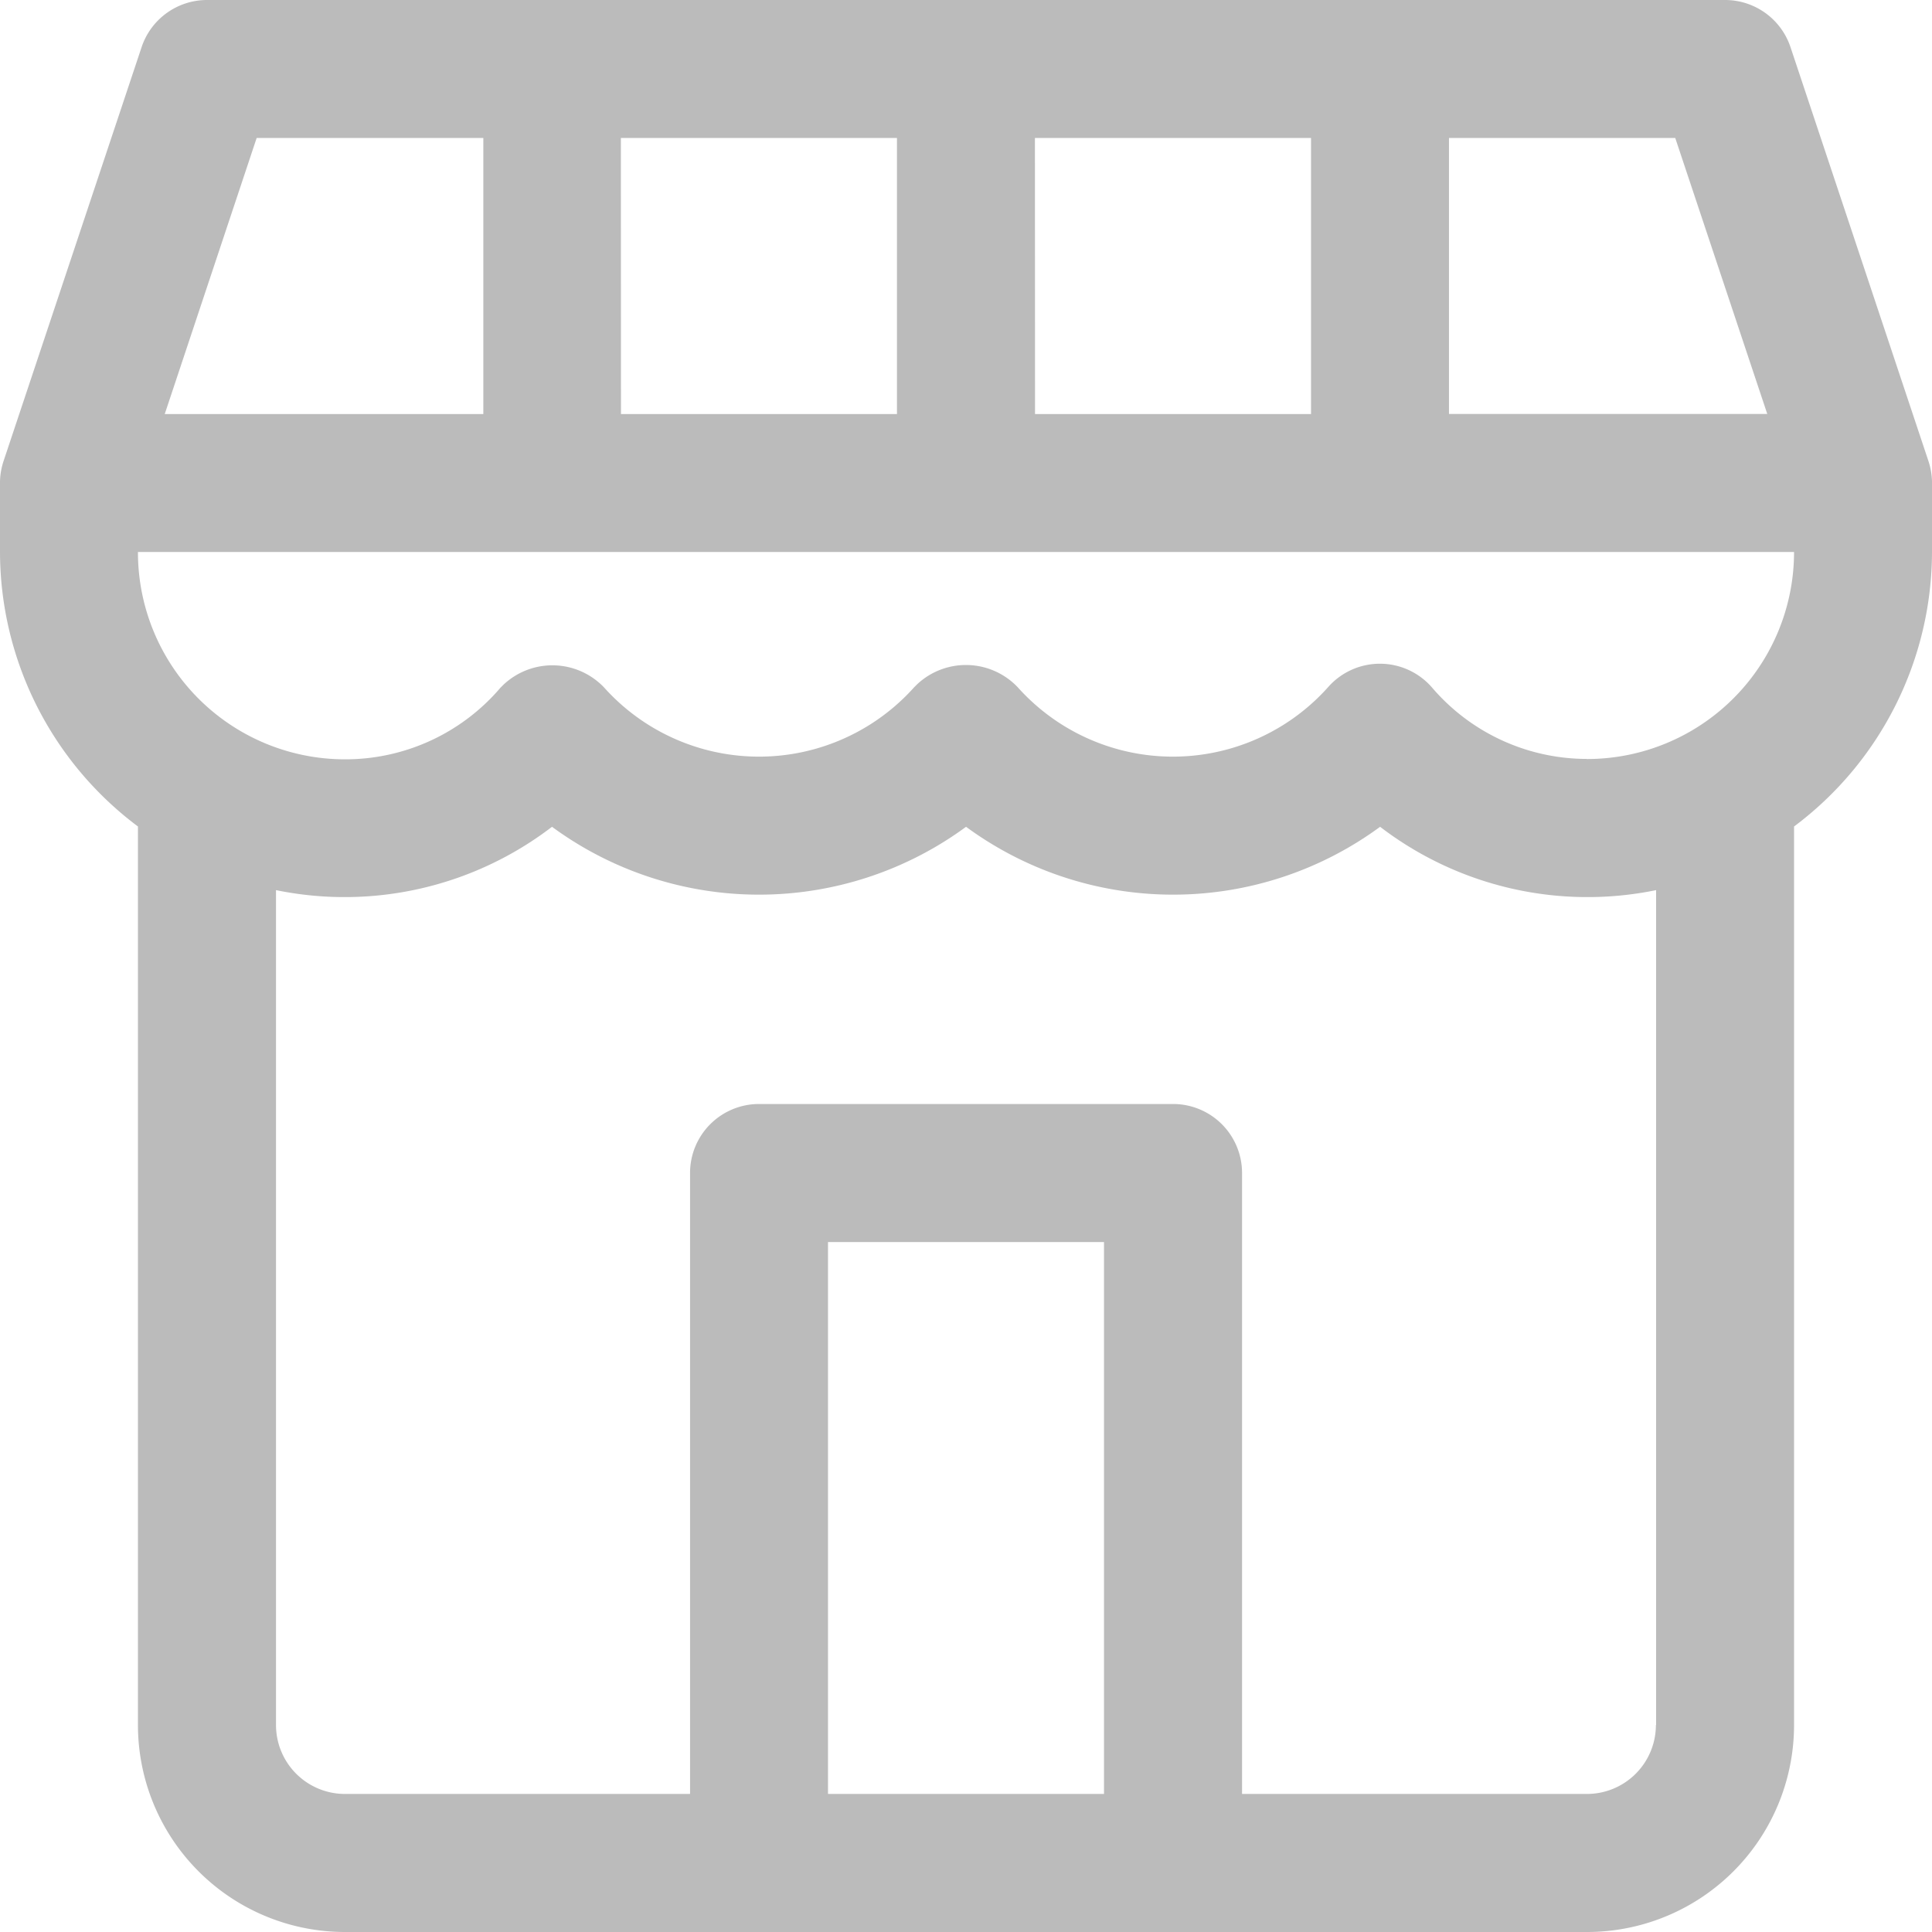 <svg xmlns="http://www.w3.org/2000/svg" id="shop" width="19.187" height="19.187" viewBox="0 0 19.187 19.187"><g id="Group_87" data-name="Group 87" transform="translate(0 0)"><path id="Path_184" fill="#bbb" d="M19.152,4.58,17.782.469A.685.685,0,0,0,17.131,0H2.056a.685.685,0,0,0-.65.469L.035,4.58a.7.7,0,0,0-.035.2v.7A3.412,3.412,0,0,0,1.37,8.208v8.923a2.056,2.056,0,0,0,2.056,2.056H15.761a2.056,2.056,0,0,0,2.056-2.056V8.208a3.412,3.412,0,0,0,1.37-2.726v-.7A.7.7,0,0,0,19.152,4.58ZM14.39,1.37h2.247l.914,2.741H14.39Zm-4.112,0H13.02V4.112H10.279Zm-4.112,0H8.908V4.112H6.167Zm-3.617,0H4.8V4.112H1.636Zm8.414,16.446H8.223V12.335h2.741v5.482Zm5.482-.685a.685.685,0,0,1-.685.685H12.335V11.649a.685.685,0,0,0-.685-.685H7.538a.685.685,0,0,0-.685.685v6.167H3.426a.685.685,0,0,1-.685-.685V8.84a3.387,3.387,0,0,0,2.741-.629,3.473,3.473,0,0,0,4.112,0,3.473,3.473,0,0,0,4.112,0,3.387,3.387,0,0,0,2.741.629v8.292Zm-.685-9.594a2.025,2.025,0,0,1-1.54-.711.685.685,0,0,0-1.032,0,2.067,2.067,0,0,1-3.08,0,.709.709,0,0,0-1-.03l-.03.03a2.067,2.067,0,0,1-3.08,0A.709.709,0,0,0,5,6.8l-.03.03a2.025,2.025,0,0,1-1.54.711A2.056,2.056,0,0,1,1.37,5.482H17.817A2.056,2.056,0,0,1,15.761,7.538Z" data-name="Path 184" transform="translate(0 0)"/></g></svg>